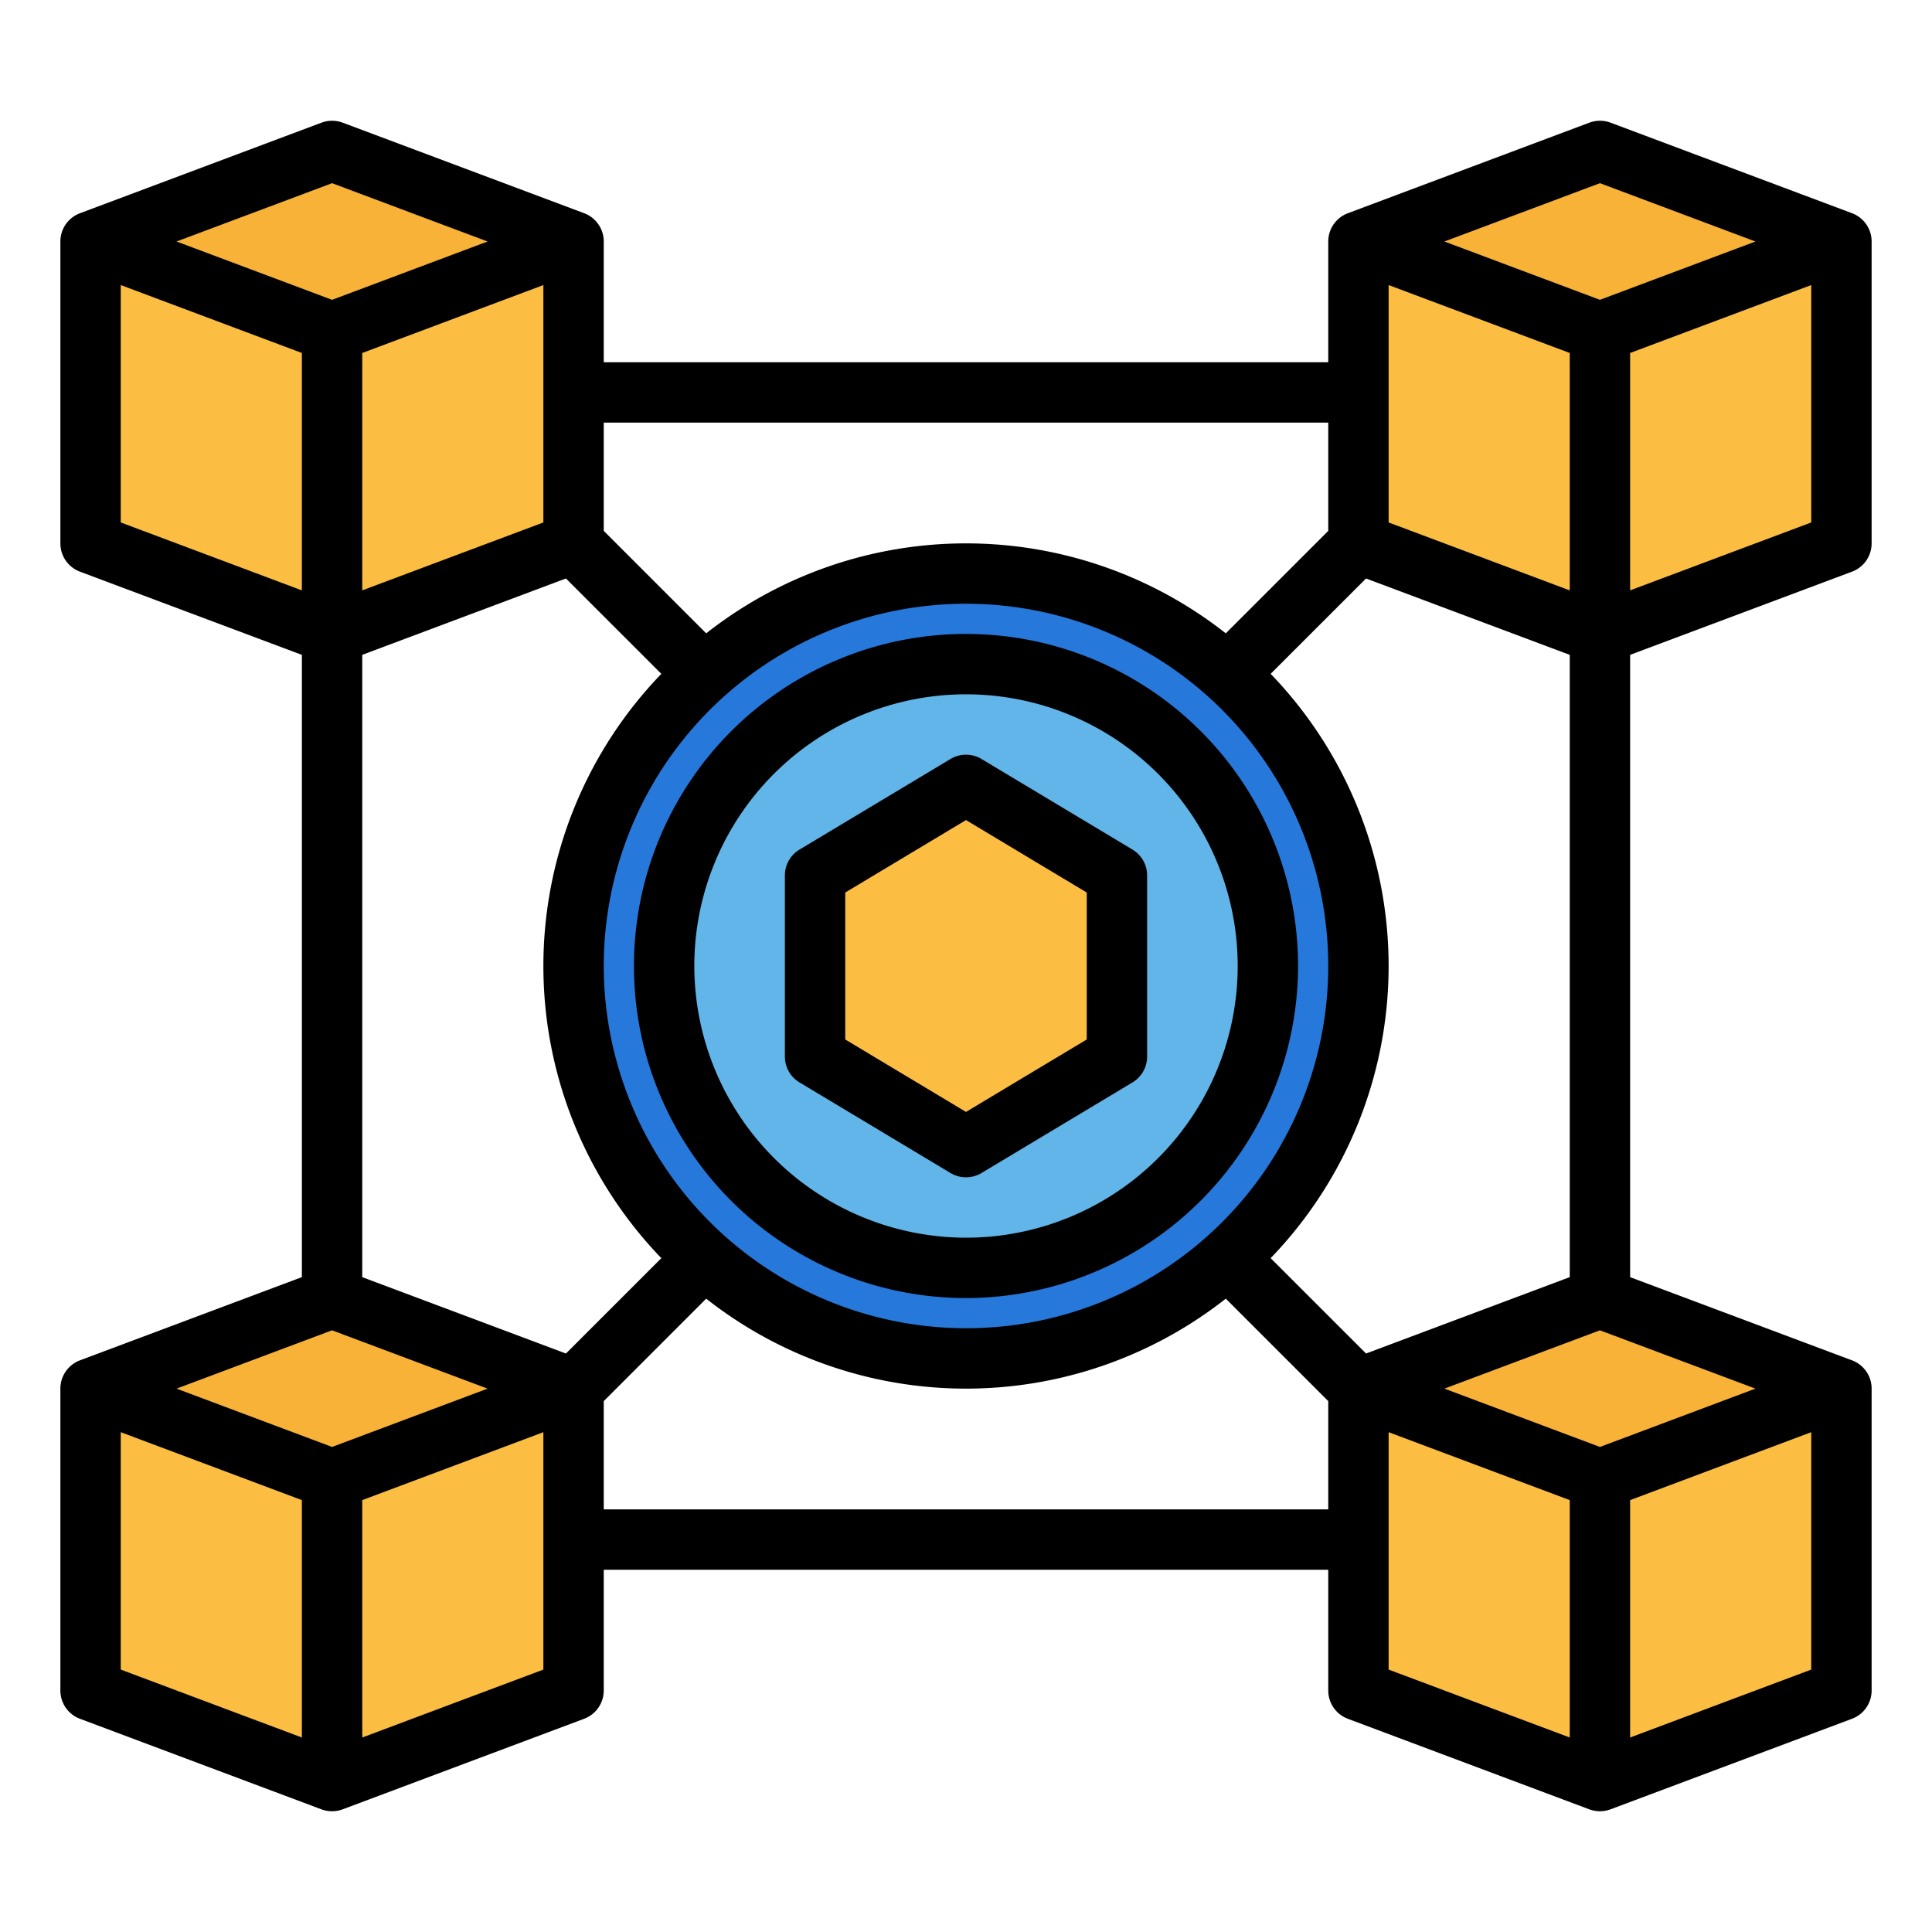 <svg xmlns="http://www.w3.org/2000/svg" viewBox="0 0 64 64"><g id="Layer_31" data-name="Layer 31"><polygon points="11 5 3 8 11 11 19 8 11 5" style="fill:#f7b237"/><polygon points="3 8 3 18 11 21 19 18 19 8 11 11 3 8" style="fill:#fcbe42"/><polygon points="11 43 3 46 11 49 19 46 11 43" style="fill:#f7b237"/><polygon points="3 46 3 56 11 59 19 56 19 46 11 49 3 46" style="fill:#fcbe42"/><polygon points="53 5 45 8 53 11 61 8 53 5" style="fill:#f7b237"/><polygon points="45 8 45 18 53 21 61 18 61 8 53 11 45 8" style="fill:#fcbe42"/><polygon points="53 43 45 46 53 49 61 46 53 43" style="fill:#f7b237"/><polygon points="45 46 45 56 53 59 61 56 61 46 53 49 45 46" style="fill:#fcbe42"/><circle cx="32" cy="32" r="13" style="fill:#2678db"/><circle cx="32" cy="32" r="10" style="fill:#62b5e8"/><polygon points="32 26 27 29 27 35 32 38 37 35 37 29 32 26" style="fill:#fcbe42"/><path d="M61.351,18.937A1,1,0,0,0,62,18V8a1,1,0,0,0-.649-.937l-8-3a1.009,1.009,0,0,0-.7,0l-8,3A1,1,0,0,0,44,8v4H20V8a1,1,0,0,0-.649-.937l-8-3a1.009,1.009,0,0,0-.7,0l-8,3A1,1,0,0,0,2,8V18a1,1,0,0,0,.649.937L10,21.693V42.307L2.649,45.063A1,1,0,0,0,2,46V56a1,1,0,0,0,.649.937l8,3a1.009,1.009,0,0,0,.7,0l8-3A1,1,0,0,0,20,56V52H44v4a1,1,0,0,0,.649.937l8,3a1.009,1.009,0,0,0,.7,0l8-3A1,1,0,0,0,62,56V46a1,1,0,0,0-.649-.937L54,42.307V21.693ZM53,47.932,47.848,46,53,44.068,58.152,46Zm-42,0L5.848,46,11,44.068,16.152,46Zm1-36.239,6-2.25v7.864l-6,2.25Zm6.748,33.144L12,42.307V21.693l6.748-2.53,3.16,3.159a13.938,13.938,0,0,0,0,19.356ZM20,32A12,12,0,1,1,32,44,12.013,12.013,0,0,1,20,32Zm26,0a13.942,13.942,0,0,0-3.908-9.678l3.16-3.159L52,21.693V42.307l-6.748,2.53-3.16-3.159A13.942,13.942,0,0,0,46,32Zm6-20.307v7.864l-6-2.25V9.443Zm2,7.864V11.693l6-2.25v7.864ZM53,6.068,58.152,8,53,9.932,47.848,8ZM44,14v3.586L40.606,20.98a13.917,13.917,0,0,0-17.212,0L20,17.586V14ZM11,6.068,16.152,8,11,9.932,5.848,8ZM4,9.443l6,2.25v7.864l-6-2.25Zm0,38,6,2.25v7.864l-6-2.25Zm8,10.114V49.693l6-2.25v7.864ZM20,50V46.414l3.394-3.394a13.917,13.917,0,0,0,17.212,0L44,46.414V50Zm26-2.557,6,2.25v7.864l-6-2.25Zm8,10.114V49.693l6-2.25v7.864Z"/><path d="M43,32A11,11,0,1,0,32,43,11.013,11.013,0,0,0,43,32ZM23,32a9,9,0,1,1,9,9A9.011,9.011,0,0,1,23,32Z"/><path d="M32.515,38.857l5-3A1,1,0,0,0,38,35V29a1,1,0,0,0-.485-.857l-5-3a1,1,0,0,0-1.03,0l-5,3A1,1,0,0,0,26,29v6a1,1,0,0,0,.485.857l5,3a1,1,0,0,0,1.03,0ZM28,34.434V29.566l4-2.4,4,2.4v4.868l-4,2.4Z"/></g></svg>